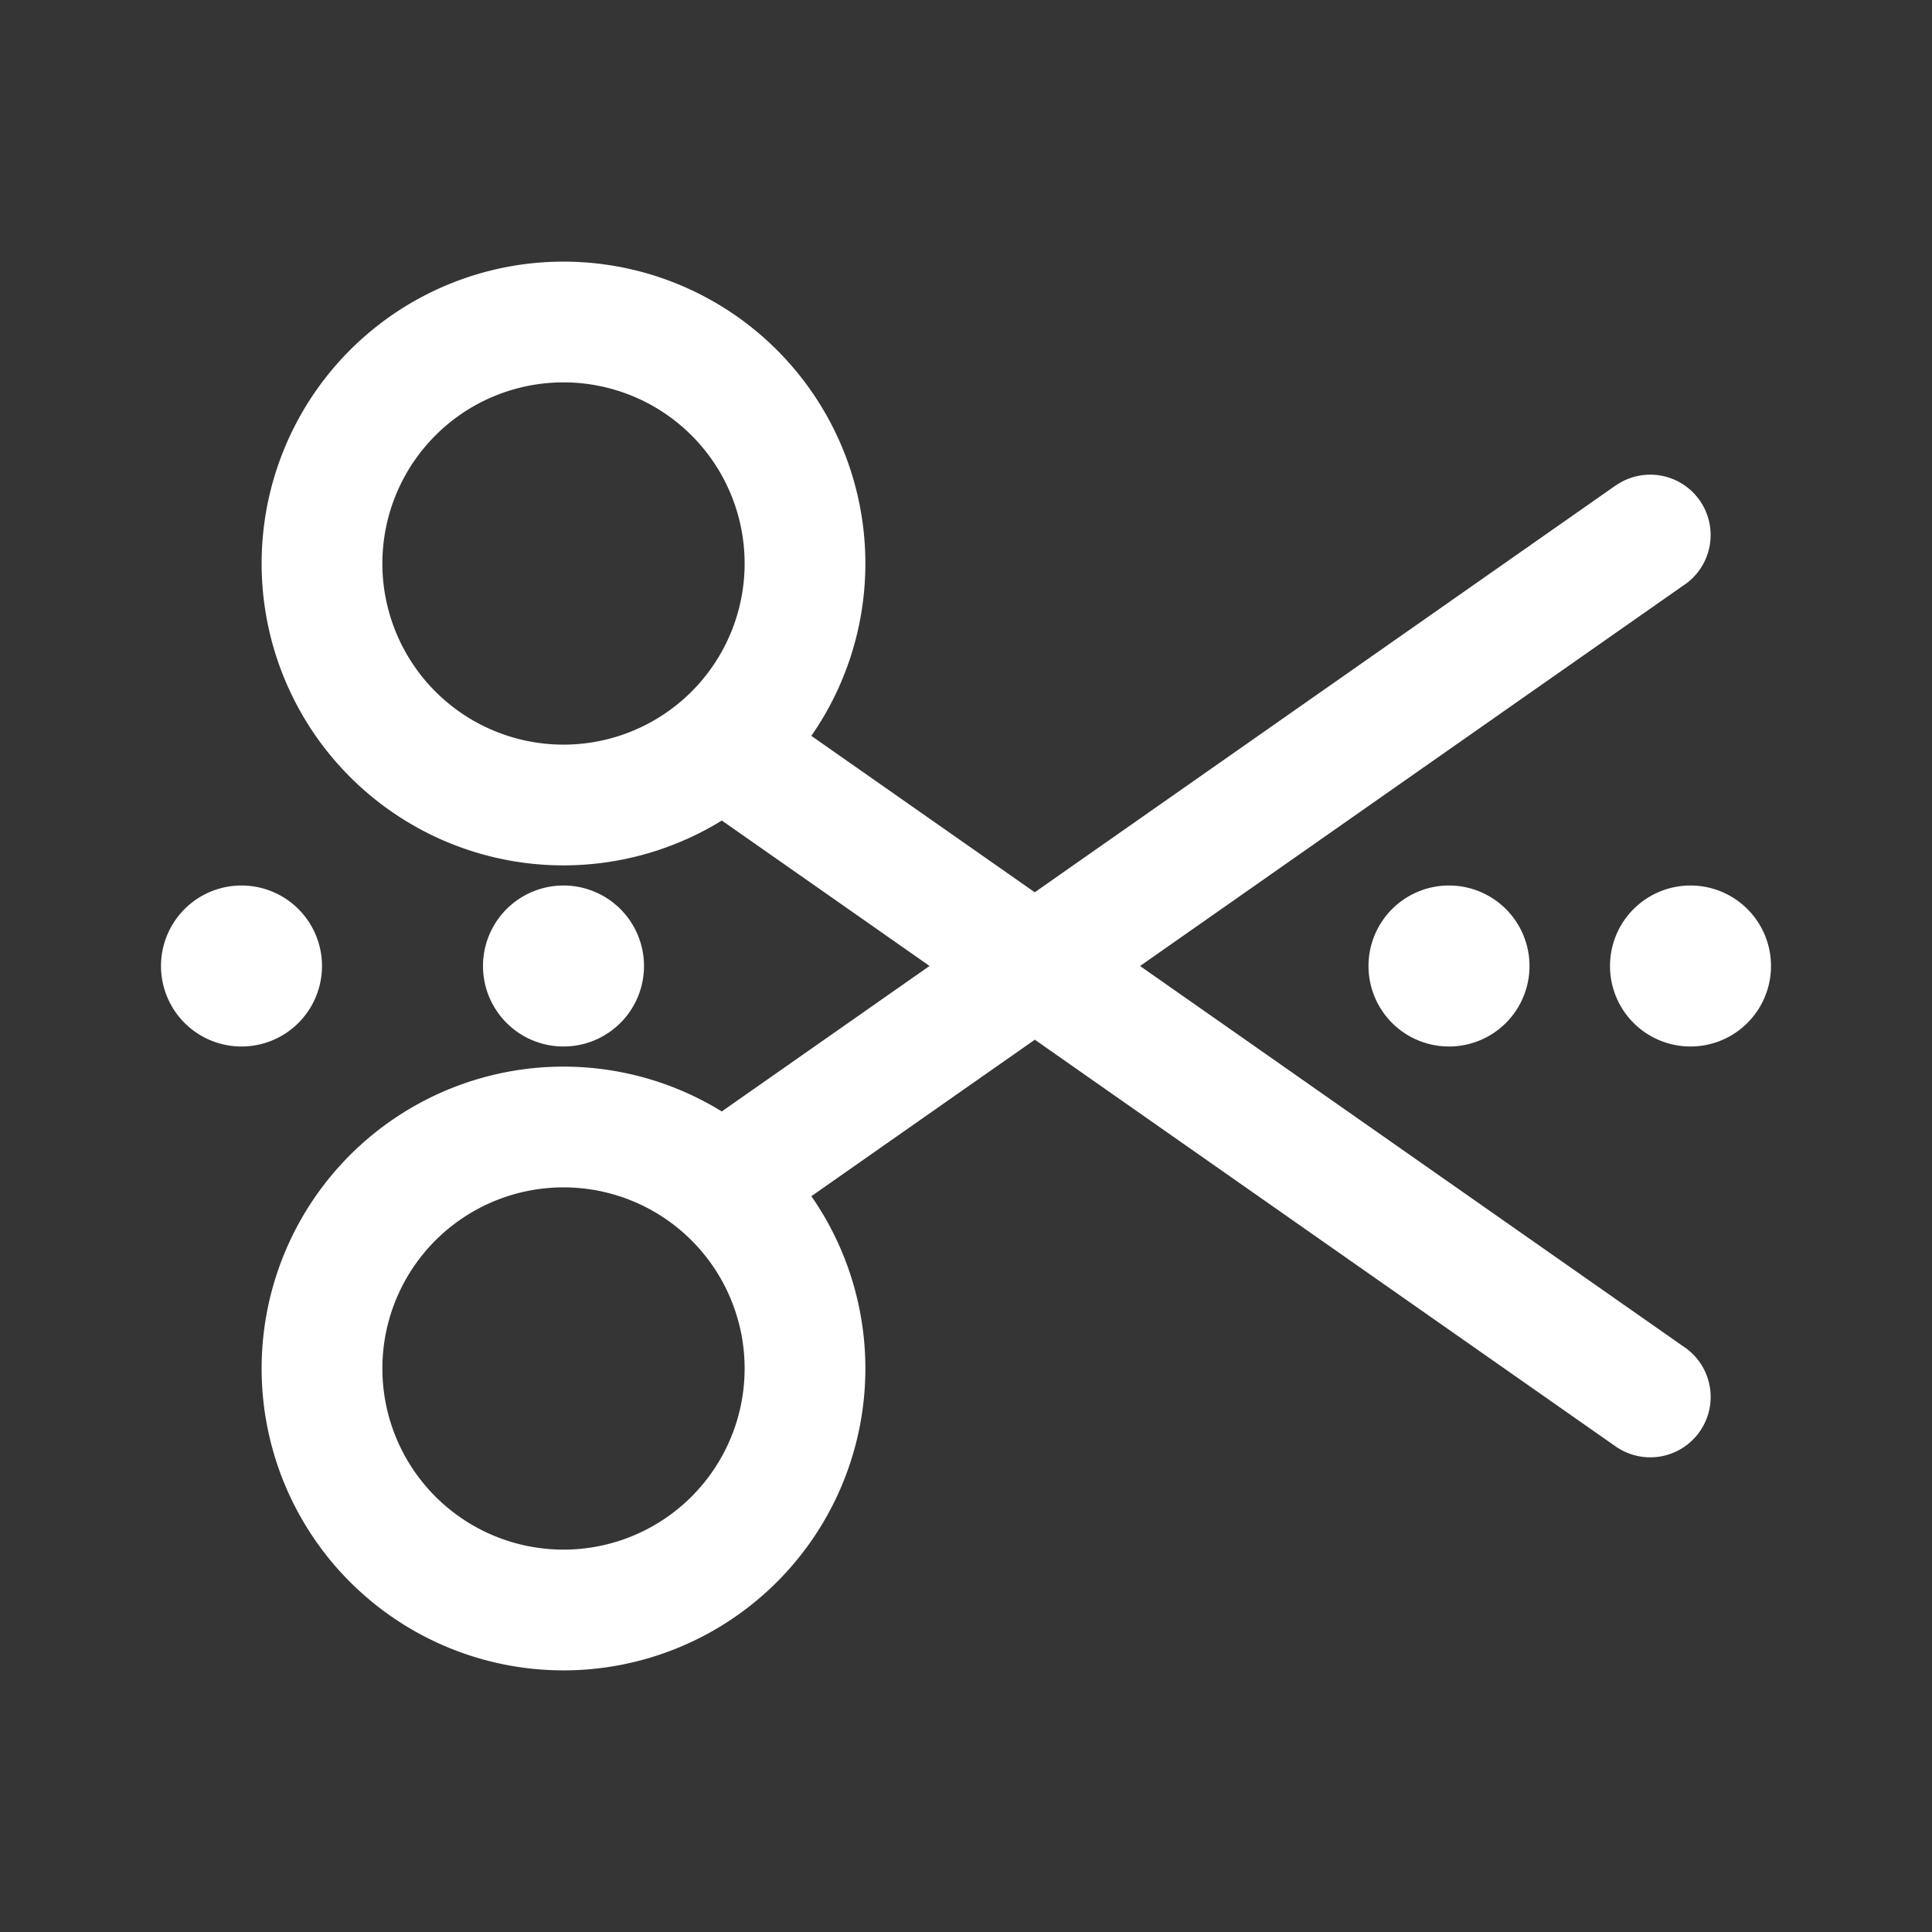<svg xmlns="http://www.w3.org/2000/svg" width="24" height="24" fill="none"><rect width="100%" height="100%" fill="#333333" stroke="none"/><path fill="#fff" fill-opacity=".01" d="M24 0v24H0V0z"/><path fill="#FFFFFF" d="M20.93 7.261a.75.75 0 0 0-.86-1.229zm-.86 10.707a.75.75 0 1 0 .86-1.23zM7 9.25A2.25 2.25 0 0 1 4.75 7h-1.5A3.75 3.75 0 0 0 7 10.75zM4.75 7A2.25 2.25 0 0 1 7 4.75v-1.5A3.75 3.75 0 0 0 3.25 7zM7 4.75A2.25 2.25 0 0 1 9.25 7h1.5A3.75 3.75 0 0 0 7 3.25zM9.25 7A2.25 2.25 0 0 1 7 9.25v1.5A3.75 3.75 0 0 0 10.75 7zM7 19.25A2.25 2.25 0 0 1 4.75 17h-1.5A3.75 3.75 0 0 0 7 20.75zM4.75 17A2.25 2.25 0 0 1 7 14.75v-1.5A3.75 3.75 0 0 0 3.25 17zM7 14.75A2.25 2.25 0 0 1 9.25 17h1.5A3.75 3.75 0 0 0 7 13.25zM9.25 17A2.25 2.25 0 0 1 7 19.25v1.5A3.75 3.75 0 0 0 10.75 17zm.036-1.585L20.93 7.26l-.86-1.229-11.644 8.154zm11.644 1.324L9.286 8.586l-.86 1.228 11.644 8.154z"/><path stroke="#FFFFFF" d="M3.5 12a.5.5 0 1 1-1 0 .5.5 0 0 1 1 0ZM7.5 12a.5.5 0 1 1-1 0 .5.5 0 0 1 1 0ZM18.5 12a.5.5 0 1 1-1 0 .5.5 0 0 1 1 0ZM21.5 12a.5.5 0 1 1-1 0 .5.5 0 0 1 1 0Z"/></svg>
